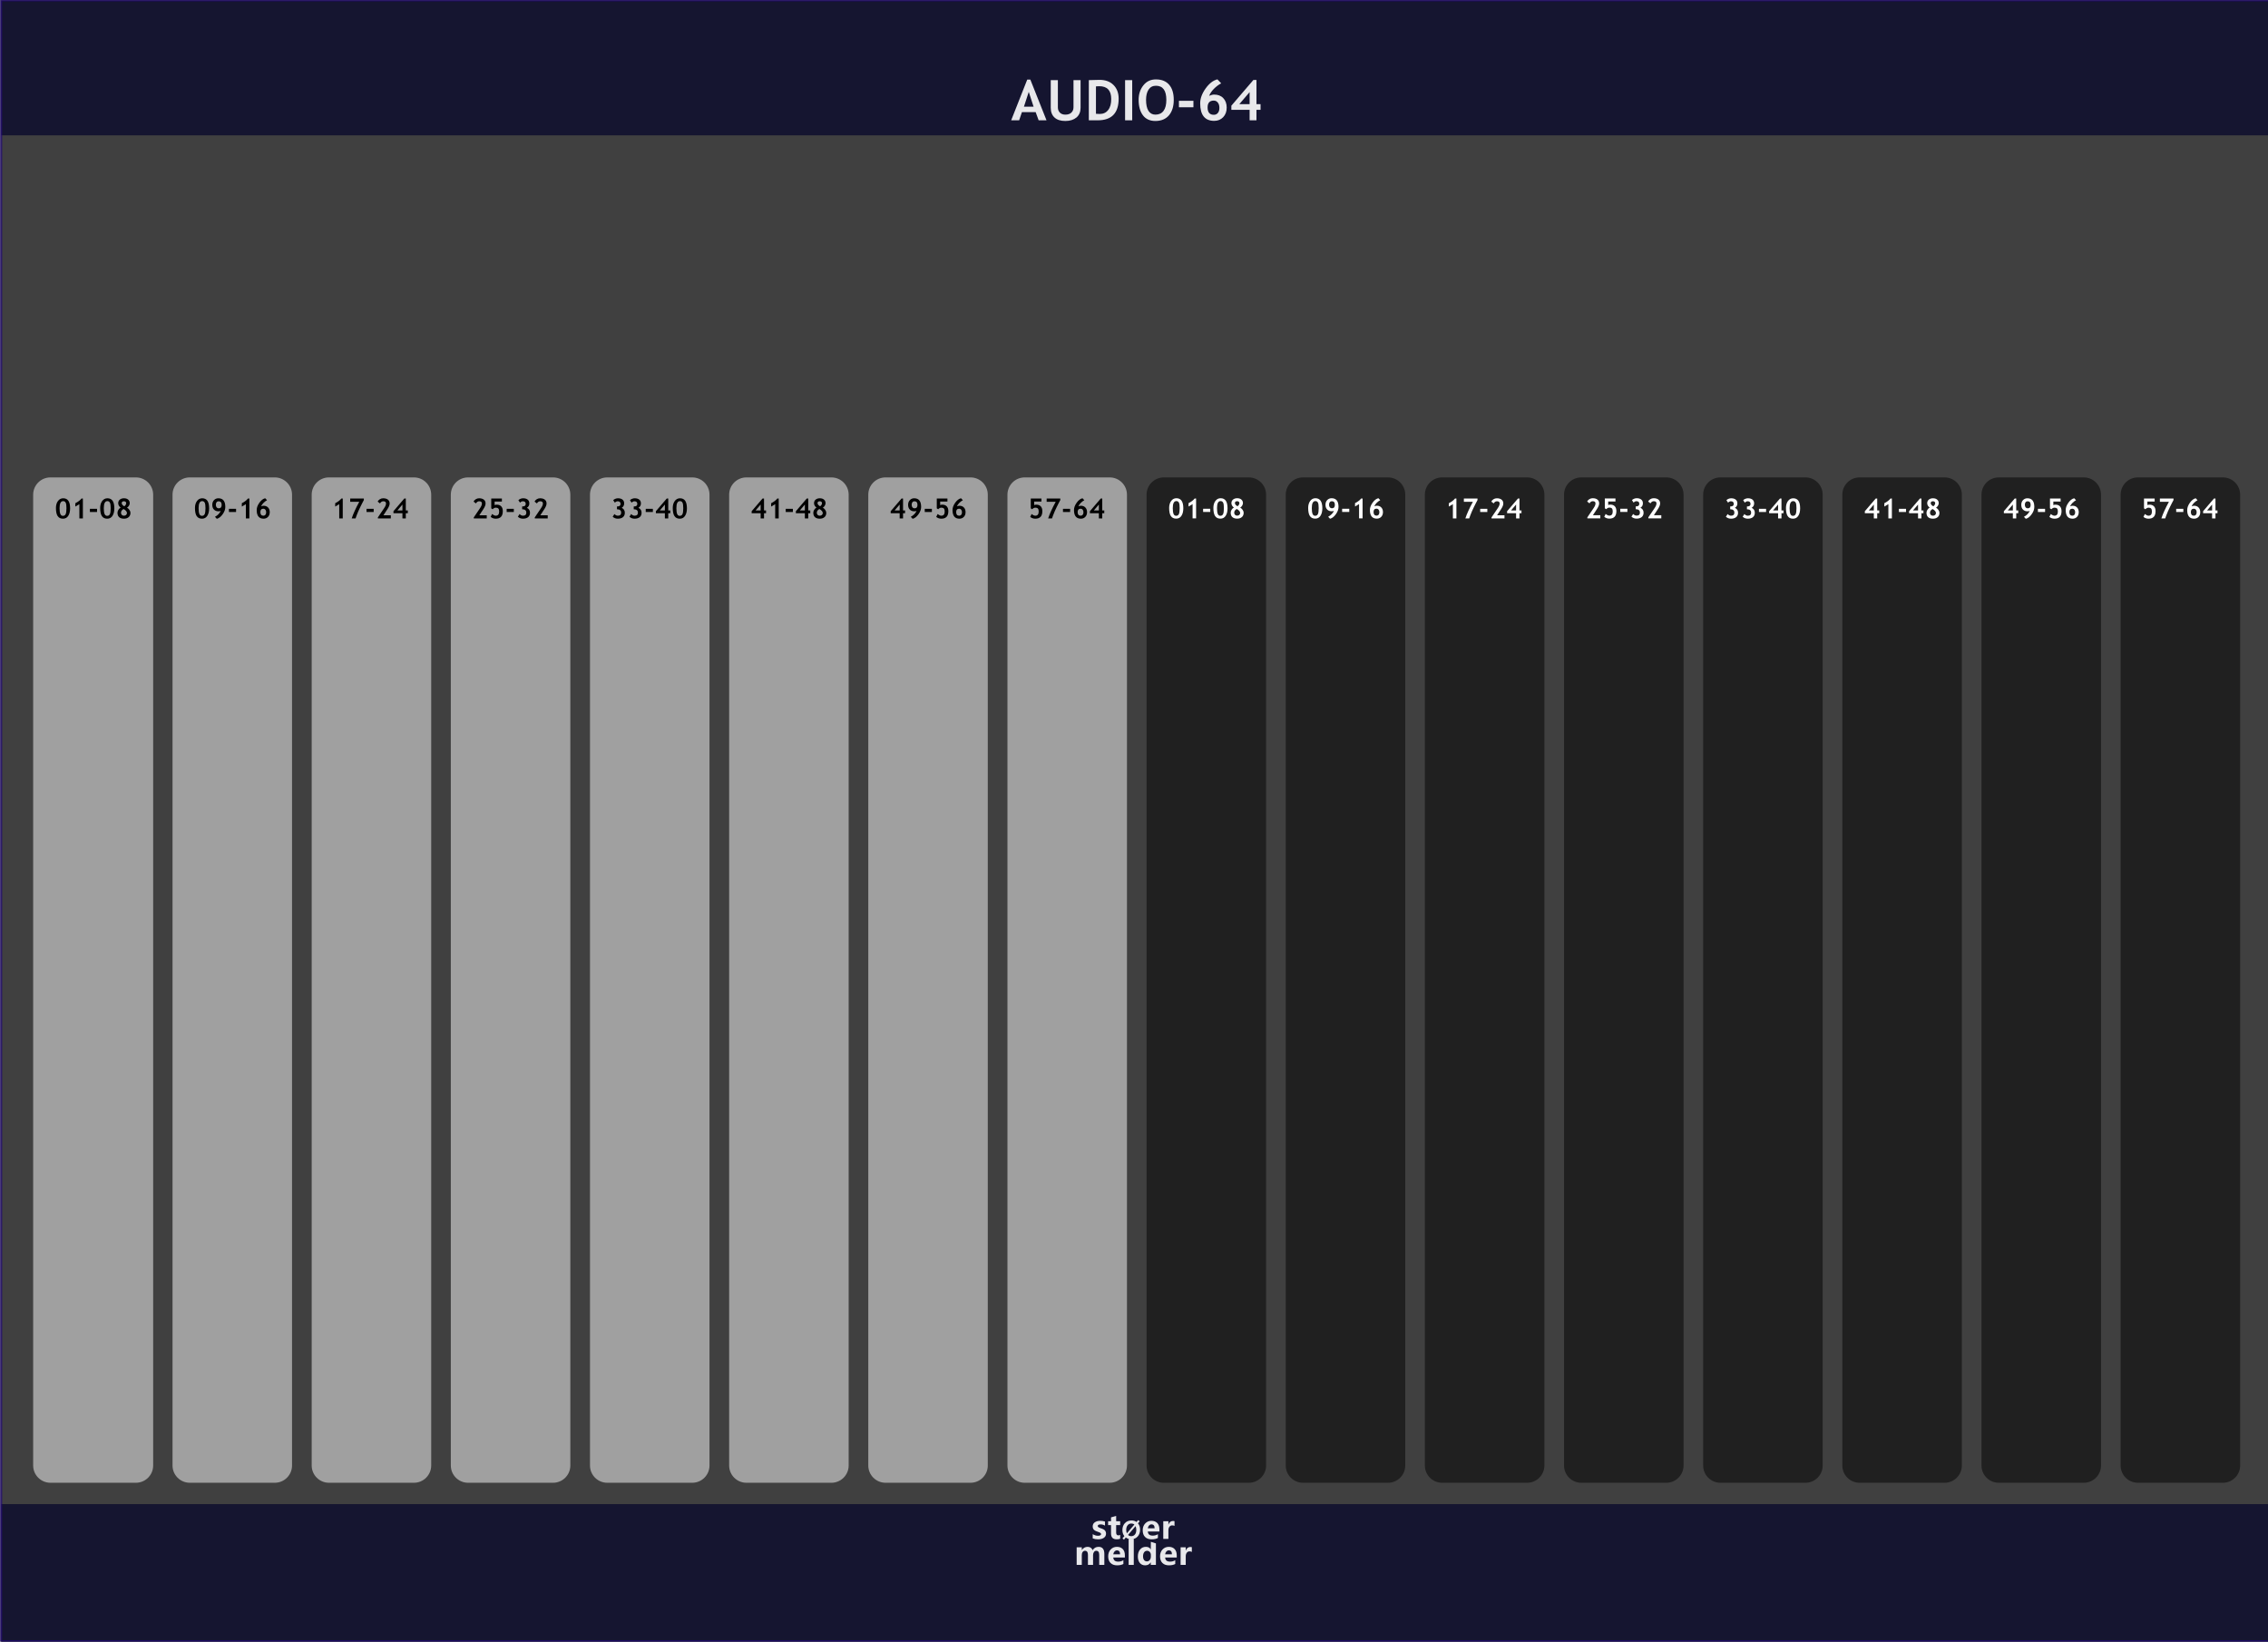 <?xml version="1.0" encoding="UTF-8" standalone="no"?>
<!DOCTYPE svg PUBLIC "-//W3C//DTD SVG 1.1//EN" "http://www.w3.org/Graphics/SVG/1.1/DTD/svg11.dtd">
<svg width="100%" height="100%" viewBox="0 0 525 380" version="1.1" xmlns="http://www.w3.org/2000/svg" xmlns:xlink="http://www.w3.org/1999/xlink" xml:space="preserve" xmlns:serif="http://www.serif.com/" style="fill-rule:evenodd;clip-rule:evenodd;stroke-linecap:round;stroke-linejoin:round;stroke-miterlimit:1.5;">
    <rect x="0" y="0" width="525" height="380" fill="#808080" stroke="none"/>
    <g id="panel" transform="matrix(0.835,0,0,1.043,-803.837,250.623)">
        <g transform="matrix(10.482,0,0,0.959,963,-240.235)">
            <rect x="0" y="0" width="60" height="380" style="fill:rgb(64,64,64);"/>
        </g>
        <g transform="matrix(3.719,0,0,1.766,1074.71,-853.722)">
            <rect x="-30.034" y="347.456" width="169.102" height="16.91" style="fill:rgb(10,10,44);fill-opacity:0.8;"/>
        </g>
        <g transform="matrix(3.719,0,0,1.82,1074.71,-538.829)">
            <rect x="-30.034" y="347.456" width="169.102" height="16.91" style="fill:rgb(10,10,44);fill-opacity:0.8;"/>
        </g>
        <g transform="matrix(28.082,0,0,25.566,-86.924,-292.473)">
            <rect x="37.388" y="2.043" width="22.397" height="14.247" style="fill:none;stroke:rgb(32,6,118);stroke-opacity:0.7;stroke-width:0.02px;"/>
        </g>
        <g transform="matrix(0.84,0,0,0.84,445.442,16.211)">
            <g transform="matrix(1.198,0,0,0.959,893.633,-224.914)">
                <g transform="matrix(9,0,0,9,64.006,347.267)">
                    <path d="M0.919,0L0.762,0L0.762,-0.308C0.762,-0.391 0.732,-0.432 0.671,-0.432C0.643,-0.432 0.62,-0.42 0.602,-0.395C0.583,-0.369 0.574,-0.339 0.574,-0.303L0.574,0L0.417,0L0.417,-0.312C0.417,-0.392 0.387,-0.432 0.327,-0.432C0.298,-0.432 0.274,-0.42 0.256,-0.396C0.238,-0.372 0.229,-0.341 0.229,-0.301L0.229,0L0.072,0L0.072,-0.54L0.229,-0.54L0.229,-0.456L0.231,-0.456C0.25,-0.486 0.275,-0.51 0.307,-0.528C0.338,-0.545 0.371,-0.553 0.405,-0.553C0.481,-0.553 0.533,-0.519 0.561,-0.451C0.603,-0.519 0.663,-0.553 0.743,-0.553C0.86,-0.553 0.919,-0.481 0.919,-0.335L0.919,0Z" style="fill:white;fill-opacity:0.9;fill-rule:nonzero;"/>
                </g>
                <g transform="matrix(9,0,0,9,72.978,347.267)">
                    <path d="M0.551,-0.226L0.196,-0.226C0.201,-0.142 0.252,-0.1 0.347,-0.1C0.407,-0.1 0.459,-0.115 0.505,-0.144L0.505,-0.028C0.456,-0.001 0.391,0.013 0.312,0.013C0.226,0.013 0.159,-0.011 0.111,-0.06C0.063,-0.108 0.04,-0.176 0.04,-0.262C0.04,-0.348 0.065,-0.419 0.116,-0.472C0.167,-0.526 0.23,-0.553 0.307,-0.553C0.384,-0.553 0.443,-0.53 0.487,-0.484C0.53,-0.437 0.551,-0.374 0.551,-0.292L0.551,-0.226ZM0.404,-0.324C0.404,-0.405 0.372,-0.445 0.306,-0.445C0.279,-0.445 0.255,-0.434 0.234,-0.412C0.214,-0.39 0.201,-0.361 0.195,-0.324L0.404,-0.324Z" style="fill:white;fill-opacity:0.9;fill-rule:nonzero;"/>
                </g>
                <g transform="matrix(9,0,0,9,78.351,347.267)">
                    <rect x="0.069" y="-0.799" width="0.157" height="0.799" style="fill:white;fill-opacity:0.9;fill-rule:nonzero;"/>
                </g>
                <g transform="matrix(9,0,0,9,81.149,347.267)">
                    <path d="M0.593,0L0.436,0L0.436,-0.076L0.433,-0.076C0.395,-0.017 0.339,0.013 0.264,0.013C0.195,0.013 0.141,-0.011 0.1,-0.06C0.06,-0.108 0.04,-0.174 0.04,-0.258C0.04,-0.346 0.062,-0.418 0.108,-0.472C0.153,-0.526 0.212,-0.553 0.286,-0.553C0.356,-0.553 0.405,-0.528 0.433,-0.477L0.436,-0.477L0.438,-0.707L0.593,-0.658L0.593,0ZM0.438,-0.306C0.438,-0.342 0.427,-0.372 0.405,-0.396C0.383,-0.42 0.356,-0.432 0.323,-0.432C0.284,-0.432 0.254,-0.417 0.232,-0.386C0.21,-0.356 0.199,-0.315 0.199,-0.263C0.199,-0.213 0.21,-0.175 0.231,-0.148C0.252,-0.121 0.281,-0.108 0.318,-0.108C0.353,-0.108 0.382,-0.122 0.404,-0.15C0.427,-0.179 0.438,-0.215 0.438,-0.261L0.438,-0.306Z" style="fill:white;fill-opacity:0.9;fill-rule:nonzero;"/>
                </g>
                <g transform="matrix(9,0,0,9,87.265,347.267)">
                    <path d="M0.551,-0.226L0.196,-0.226C0.201,-0.142 0.252,-0.1 0.347,-0.1C0.407,-0.1 0.459,-0.115 0.505,-0.144L0.505,-0.028C0.456,-0.001 0.391,0.013 0.312,0.013C0.226,0.013 0.159,-0.011 0.111,-0.06C0.063,-0.108 0.04,-0.176 0.04,-0.262C0.04,-0.348 0.065,-0.419 0.116,-0.472C0.167,-0.526 0.23,-0.553 0.307,-0.553C0.384,-0.553 0.443,-0.53 0.487,-0.484C0.53,-0.437 0.551,-0.374 0.551,-0.292L0.551,-0.226ZM0.404,-0.324C0.404,-0.405 0.372,-0.445 0.306,-0.445C0.279,-0.445 0.255,-0.434 0.234,-0.412C0.214,-0.39 0.201,-0.361 0.195,-0.324L0.404,-0.324Z" style="fill:white;fill-opacity:0.9;fill-rule:nonzero;"/>
                </g>
                <g transform="matrix(9,0,0,9,92.639,347.267)">
                    <path d="M0.416,-0.397C0.397,-0.408 0.374,-0.414 0.346,-0.414C0.31,-0.414 0.282,-0.4 0.261,-0.373C0.24,-0.345 0.229,-0.308 0.229,-0.26L0.229,0L0.072,0L0.072,-0.54L0.229,-0.54L0.229,-0.438L0.231,-0.438C0.257,-0.512 0.305,-0.549 0.374,-0.549C0.392,-0.549 0.406,-0.547 0.416,-0.543L0.416,-0.397Z" style="fill:white;fill-opacity:0.9;fill-rule:nonzero;"/>
                </g>
            </g>
            <g transform="matrix(1.198,0,0,0.959,893.495,-231.786)">
                <g transform="matrix(9,0,0,9,68.666,347.267)">
                    <path d="M0.058,-0.145C0.112,-0.112 0.165,-0.096 0.216,-0.096C0.281,-0.096 0.314,-0.113 0.314,-0.148C0.314,-0.173 0.287,-0.193 0.233,-0.21C0.166,-0.231 0.12,-0.254 0.095,-0.28C0.07,-0.305 0.058,-0.34 0.058,-0.383C0.058,-0.436 0.079,-0.478 0.122,-0.508C0.165,-0.538 0.221,-0.553 0.291,-0.553C0.34,-0.553 0.388,-0.546 0.434,-0.531L0.434,-0.407C0.392,-0.432 0.346,-0.444 0.295,-0.444C0.27,-0.444 0.25,-0.44 0.235,-0.431C0.22,-0.422 0.212,-0.41 0.212,-0.396C0.212,-0.371 0.235,-0.351 0.28,-0.335C0.329,-0.319 0.366,-0.304 0.39,-0.291C0.415,-0.278 0.434,-0.26 0.447,-0.238C0.459,-0.216 0.466,-0.191 0.466,-0.163C0.466,-0.107 0.444,-0.064 0.399,-0.033C0.354,-0.002 0.295,0.013 0.22,0.013C0.162,0.013 0.107,0.004 0.058,-0.015L0.058,-0.145Z" style="fill:white;fill-opacity:0.9;fill-rule:nonzero;"/>
                </g>
                <g transform="matrix(9,0,0,9,73.244,347.267)">
                    <path d="M0.39,-0.006C0.366,0.007 0.33,0.013 0.282,0.013C0.167,0.013 0.11,-0.047 0.11,-0.167L0.11,-0.422L0.021,-0.422L0.021,-0.54L0.11,-0.54L0.11,-0.659L0.267,-0.704L0.267,-0.54L0.39,-0.54L0.39,-0.422L0.267,-0.422L0.267,-0.195C0.267,-0.137 0.289,-0.108 0.335,-0.108C0.353,-0.108 0.371,-0.114 0.39,-0.124L0.39,-0.006Z" style="fill:white;fill-opacity:0.9;fill-rule:nonzero;"/>
                </g>
                <g transform="matrix(6.6,0,0,6.6,77.105,347.267)">
                    <path d="M0.106,0.032L0.043,-0.021L0.122,-0.115C0.067,-0.183 0.04,-0.268 0.04,-0.368C0.04,-0.487 0.075,-0.584 0.144,-0.658C0.213,-0.732 0.305,-0.769 0.418,-0.769C0.5,-0.769 0.571,-0.748 0.63,-0.706L0.698,-0.785L0.761,-0.733L0.689,-0.65C0.748,-0.581 0.778,-0.493 0.778,-0.384C0.778,-0.266 0.743,-0.17 0.674,-0.097C0.605,-0.023 0.516,0.013 0.406,0.013C0.32,0.013 0.246,-0.011 0.182,-0.059L0.106,0.032ZM0.54,-0.6C0.506,-0.628 0.463,-0.642 0.413,-0.642C0.349,-0.642 0.297,-0.617 0.258,-0.569C0.218,-0.52 0.199,-0.455 0.199,-0.375C0.199,-0.319 0.208,-0.273 0.227,-0.234L0.54,-0.6ZM0.275,-0.165C0.311,-0.131 0.356,-0.114 0.409,-0.114C0.473,-0.114 0.524,-0.137 0.563,-0.184C0.601,-0.231 0.62,-0.294 0.62,-0.374C0.62,-0.435 0.61,-0.488 0.588,-0.533L0.275,-0.165Z" style="fill:white;fill-opacity:0.9;fill-rule:nonzero;"/>
                </g>
                <g transform="matrix(9,0,0,9,82.605,347.267)">
                    <path d="M0.551,-0.226L0.196,-0.226C0.201,-0.142 0.252,-0.1 0.347,-0.1C0.407,-0.1 0.459,-0.115 0.505,-0.144L0.505,-0.028C0.456,-0.001 0.391,0.013 0.312,0.013C0.226,0.013 0.159,-0.011 0.111,-0.06C0.063,-0.108 0.04,-0.176 0.04,-0.262C0.04,-0.348 0.065,-0.419 0.116,-0.472C0.167,-0.526 0.23,-0.553 0.307,-0.553C0.384,-0.553 0.443,-0.53 0.487,-0.484C0.53,-0.437 0.551,-0.374 0.551,-0.292L0.551,-0.226ZM0.404,-0.324C0.404,-0.405 0.372,-0.445 0.306,-0.445C0.279,-0.445 0.255,-0.434 0.234,-0.412C0.214,-0.39 0.201,-0.361 0.195,-0.324L0.404,-0.324Z" style="fill:white;fill-opacity:0.9;fill-rule:nonzero;"/>
                </g>
                <g transform="matrix(9,0,0,9,87.979,347.267)">
                    <path d="M0.416,-0.397C0.397,-0.408 0.374,-0.414 0.346,-0.414C0.31,-0.414 0.282,-0.4 0.261,-0.373C0.24,-0.345 0.229,-0.308 0.229,-0.26L0.229,0L0.072,0L0.072,-0.54L0.229,-0.54L0.229,-0.438L0.231,-0.438C0.257,-0.512 0.305,-0.549 0.374,-0.549C0.392,-0.549 0.406,-0.547 0.416,-0.543L0.416,-0.397Z" style="fill:white;fill-opacity:0.9;fill-rule:nonzero;"/>
                </g>
            </g>
        </g>
        <g transform="matrix(1.198,0,0,0.959,1242.5,-213.59)">
            <g transform="matrix(13,0,0,13,0.392,0)">
                <path d="M0.491,0L0.438,-0.145L0.193,-0.145L0.144,0L0.002,0L0.288,-0.725L0.343,-0.725L0.631,0L0.491,0ZM0.315,-0.506L0.229,-0.242L0.401,-0.242L0.315,-0.506Z" style="fill:white;fill-opacity:0.9;fill-rule:nonzero;"/>
            </g>
            <g transform="matrix(13,0,0,13,8.625,0)">
                <path d="M0.073,-0.715L0.2,-0.715L0.2,-0.23C0.2,-0.192 0.212,-0.161 0.235,-0.137C0.259,-0.113 0.291,-0.101 0.332,-0.101C0.378,-0.101 0.414,-0.112 0.439,-0.136C0.465,-0.16 0.478,-0.192 0.478,-0.233L0.478,-0.715L0.604,-0.715L0.604,-0.223C0.604,-0.15 0.58,-0.092 0.531,-0.05C0.481,-0.009 0.415,0.012 0.333,0.012C0.25,0.012 0.186,-0.008 0.141,-0.049C0.096,-0.09 0.073,-0.148 0.073,-0.224L0.073,-0.715Z" style="fill:white;fill-opacity:0.9;fill-rule:nonzero;"/>
            </g>
            <g transform="matrix(13,0,0,13,17.436,0)">
                <path d="M0.232,0L0.073,0L0.073,-0.715C0.174,-0.718 0.238,-0.72 0.264,-0.72C0.368,-0.72 0.451,-0.69 0.512,-0.629C0.573,-0.568 0.604,-0.487 0.604,-0.386C0.604,-0.129 0.48,0 0.232,0ZM0.2,-0.604L0.2,-0.116C0.221,-0.114 0.243,-0.113 0.267,-0.113C0.331,-0.113 0.381,-0.136 0.417,-0.183C0.454,-0.229 0.472,-0.294 0.472,-0.378C0.472,-0.531 0.401,-0.607 0.258,-0.607C0.245,-0.607 0.225,-0.606 0.2,-0.604Z" style="fill:white;fill-opacity:0.9;fill-rule:nonzero;"/>
            </g>
            <g transform="matrix(13,0,0,13,25.789,0)">
                <rect x="0.076" y="-0.715" width="0.127" height="0.715" style="fill:white;fill-opacity:0.9;fill-rule:nonzero;"/>
            </g>
            <g transform="matrix(13,0,0,13,29.407,0)">
                <path d="M0.039,-0.364C0.039,-0.466 0.067,-0.552 0.123,-0.622C0.179,-0.693 0.253,-0.728 0.347,-0.728C0.45,-0.728 0.528,-0.696 0.583,-0.632C0.637,-0.569 0.664,-0.479 0.664,-0.364C0.664,-0.249 0.636,-0.157 0.579,-0.089C0.522,-0.022 0.441,0.012 0.337,0.012C0.241,0.012 0.167,-0.021 0.116,-0.088C0.065,-0.155 0.039,-0.247 0.039,-0.364ZM0.171,-0.364C0.171,-0.28 0.185,-0.215 0.213,-0.169C0.242,-0.124 0.283,-0.101 0.337,-0.101C0.4,-0.101 0.449,-0.123 0.482,-0.168C0.516,-0.213 0.532,-0.278 0.532,-0.364C0.532,-0.531 0.47,-0.615 0.347,-0.615C0.29,-0.615 0.247,-0.593 0.216,-0.547C0.186,-0.502 0.171,-0.441 0.171,-0.364Z" style="fill:white;fill-opacity:0.9;fill-rule:nonzero;"/>
            </g>
            <g transform="matrix(13,0,0,13,38.548,0)">
                <rect x="0.053" y="-0.347" width="0.258" height="0.115" style="fill:white;fill-opacity:0.9;fill-rule:nonzero;"/>
            </g>
            <g transform="matrix(13,0,0,13,43.322,0)">
                <path d="M0.371,-0.729L0.438,-0.658C0.39,-0.633 0.346,-0.599 0.306,-0.558C0.266,-0.517 0.239,-0.476 0.224,-0.436C0.258,-0.451 0.287,-0.458 0.312,-0.458C0.379,-0.458 0.434,-0.438 0.474,-0.396C0.515,-0.354 0.536,-0.297 0.536,-0.226C0.536,-0.156 0.515,-0.099 0.473,-0.055C0.431,-0.012 0.378,0.01 0.314,0.01C0.148,0.01 0.064,-0.094 0.064,-0.302C0.064,-0.389 0.097,-0.478 0.161,-0.567C0.225,-0.656 0.295,-0.711 0.371,-0.729ZM0.196,-0.229C0.196,-0.142 0.233,-0.098 0.307,-0.098C0.337,-0.098 0.361,-0.109 0.379,-0.131C0.397,-0.152 0.406,-0.182 0.406,-0.221C0.406,-0.261 0.397,-0.292 0.378,-0.316C0.359,-0.339 0.335,-0.351 0.306,-0.351C0.233,-0.351 0.196,-0.31 0.196,-0.229Z" style="fill:white;fill-opacity:0.9;fill-rule:nonzero;"/>
            </g>
            <g transform="matrix(13,0,0,13,50.939,0)">
                <path d="M0.48,-0.187L0.48,0L0.358,0L0.358,-0.187L0.033,-0.187L0.033,-0.26L0.425,-0.718L0.48,-0.718L0.48,-0.288L0.553,-0.288L0.553,-0.187L0.48,-0.187ZM0.358,-0.502L0.175,-0.288L0.358,-0.288L0.358,-0.502Z" style="fill:white;fill-opacity:0.9;fill-rule:nonzero;"/>
            </g>
        </g>
        <g transform="matrix(0.489,0,0,8.332,969.376,-608.624)">
            <path d="M73.138,57.384C73.138,57.13 68.749,56.924 63.343,56.924L14.901,56.924C9.496,56.924 5.107,57.13 5.107,57.384L5.107,83.244C5.107,83.498 9.496,83.704 14.901,83.704L63.343,83.704C68.749,83.704 73.138,83.498 73.138,83.244L73.138,57.384Z" style="fill:white;fill-opacity:0.5;"/>
        </g>
        <g transform="matrix(0.487,0,0,8.332,1432.35,-608.624)">
            <path d="M73.138,57.384C73.138,57.13 68.732,56.924 63.306,56.924L14.938,56.924C9.512,56.924 5.107,57.13 5.107,57.384L5.107,83.244C5.107,83.498 9.512,83.704 14.938,83.704L63.306,83.704C68.732,83.704 73.138,83.498 73.138,83.244L73.138,57.384Z" style="fill-opacity:0.5;"/>
        </g>
        <g transform="matrix(0.487,0,0,8.332,1470.93,-608.624)">
            <path d="M73.138,57.384C73.138,57.13 68.732,56.924 63.306,56.924L14.938,56.924C9.512,56.924 5.107,57.13 5.107,57.384L5.107,83.244C5.107,83.498 9.512,83.704 14.938,83.704L63.306,83.704C68.732,83.704 73.138,83.498 73.138,83.244L73.138,57.384Z" style="fill-opacity:0.5;"/>
        </g>
        <g transform="matrix(0.487,0,0,8.332,1509.51,-608.624)">
            <path d="M73.138,57.384C73.138,57.13 68.732,56.924 63.306,56.924L14.938,56.924C9.512,56.924 5.107,57.13 5.107,57.384L5.107,83.244C5.107,83.498 9.512,83.704 14.938,83.704L63.306,83.704C68.732,83.704 73.138,83.498 73.138,83.244L73.138,57.384Z" style="fill-opacity:0.5;"/>
        </g>
        <g transform="matrix(0.487,0,0,8.332,1548.08,-608.624)">
            <path d="M73.138,57.384C73.138,57.13 68.732,56.924 63.306,56.924L14.938,56.924C9.512,56.924 5.107,57.13 5.107,57.384L5.107,83.244C5.107,83.498 9.512,83.704 14.938,83.704L63.306,83.704C68.732,83.704 73.138,83.498 73.138,83.244L73.138,57.384Z" style="fill-opacity:0.5;"/>
        </g>
        <g transform="matrix(0.487,0,0,8.332,1008.02,-608.624)">
            <path d="M73.138,57.384C73.138,57.13 68.732,56.924 63.306,56.924L14.938,56.924C9.512,56.924 5.107,57.13 5.107,57.384L5.107,83.244C5.107,83.498 9.512,83.704 14.938,83.704L63.306,83.704C68.732,83.704 73.138,83.498 73.138,83.244L73.138,57.384Z" style="fill:white;fill-opacity:0.5;"/>
        </g>
        <g transform="matrix(0.487,0,0,8.332,1046.6,-608.624)">
            <path d="M73.138,57.384C73.138,57.13 68.732,56.924 63.306,56.924L14.938,56.924C9.512,56.924 5.107,57.13 5.107,57.384L5.107,83.244C5.107,83.498 9.512,83.704 14.938,83.704L63.306,83.704C68.732,83.704 73.138,83.498 73.138,83.244L73.138,57.384Z" style="fill:white;fill-opacity:0.5;"/>
        </g>
        <g transform="matrix(0.487,0,0,8.332,1085.17,-608.624)">
            <path d="M73.138,57.384C73.138,57.13 68.732,56.924 63.306,56.924L14.938,56.924C9.512,56.924 5.107,57.13 5.107,57.384L5.107,83.244C5.107,83.498 9.512,83.704 14.938,83.704L63.306,83.704C68.732,83.704 73.138,83.498 73.138,83.244L73.138,57.384Z" style="fill:white;fill-opacity:0.5;"/>
        </g>
        <g transform="matrix(0.487,0,0,8.332,1123.75,-608.624)">
            <path d="M73.138,57.384C73.138,57.13 68.732,56.924 63.306,56.924L14.938,56.924C9.512,56.924 5.107,57.13 5.107,57.384L5.107,83.244C5.107,83.498 9.512,83.704 14.938,83.704L63.306,83.704C68.732,83.704 73.138,83.498 73.138,83.244L73.138,57.384Z" style="fill:white;fill-opacity:0.5;"/>
        </g>
        <g transform="matrix(0.487,0,0,8.332,1162.33,-608.624)">
            <path d="M73.138,57.384C73.138,57.13 68.732,56.924 63.306,56.924L14.938,56.924C9.512,56.924 5.107,57.13 5.107,57.384L5.107,83.244C5.107,83.498 9.512,83.704 14.938,83.704L63.306,83.704C68.732,83.704 73.138,83.498 73.138,83.244L73.138,57.384Z" style="fill:white;fill-opacity:0.5;"/>
        </g>
        <g transform="matrix(0.487,0,0,8.332,1200.9,-608.624)">
            <path d="M73.138,57.384C73.138,57.13 68.732,56.924 63.306,56.924L14.938,56.924C9.512,56.924 5.107,57.13 5.107,57.384L5.107,83.244C5.107,83.498 9.512,83.704 14.938,83.704L63.306,83.704C68.732,83.704 73.138,83.498 73.138,83.244L73.138,57.384Z" style="fill:white;fill-opacity:0.5;"/>
        </g>
        <g transform="matrix(0.487,0,0,8.332,1239.48,-608.624)">
            <path d="M73.138,57.384C73.138,57.13 68.732,56.924 63.306,56.924L14.938,56.924C9.512,56.924 5.107,57.13 5.107,57.384L5.107,83.244C5.107,83.498 9.512,83.704 14.938,83.704L63.306,83.704C68.732,83.704 73.138,83.498 73.138,83.244L73.138,57.384Z" style="fill:white;fill-opacity:0.5;"/>
        </g>
        <g transform="matrix(0.487,0,0,8.332,1278.05,-608.624)">
            <path d="M73.138,57.384C73.138,57.13 68.732,56.924 63.306,56.924L14.938,56.924C9.512,56.924 5.107,57.13 5.107,57.384L5.107,83.244C5.107,83.498 9.512,83.704 14.938,83.704L63.306,83.704C68.732,83.704 73.138,83.498 73.138,83.244L73.138,57.384Z" style="fill-opacity:0.5;"/>
        </g>
        <g transform="matrix(0.487,0,0,8.332,1316.63,-608.624)">
            <path d="M73.138,57.384C73.138,57.13 68.732,56.924 63.306,56.924L14.938,56.924C9.512,56.924 5.107,57.13 5.107,57.384L5.107,83.244C5.107,83.498 9.512,83.704 14.938,83.704L63.306,83.704C68.732,83.704 73.138,83.498 73.138,83.244L73.138,57.384Z" style="fill-opacity:0.5;"/>
        </g>
        <g transform="matrix(0.487,0,0,8.332,1355.2,-608.624)">
            <path d="M73.138,57.384C73.138,57.13 68.732,56.924 63.306,56.924L14.938,56.924C9.512,56.924 5.107,57.13 5.107,57.384L5.107,83.244C5.107,83.498 9.512,83.704 14.938,83.704L63.306,83.704C68.732,83.704 73.138,83.498 73.138,83.244L73.138,57.384Z" style="fill-opacity:0.5;"/>
        </g>
        <g transform="matrix(0.487,0,0,8.332,1393.78,-608.624)">
            <path d="M73.138,57.384C73.138,57.13 68.732,56.924 63.306,56.924L14.938,56.924C9.512,56.924 5.107,57.13 5.107,57.384L5.107,83.244C5.107,83.498 9.512,83.704 14.938,83.704L63.306,83.704C68.732,83.704 73.138,83.498 73.138,83.244L73.138,57.384Z" style="fill-opacity:0.5;"/>
        </g>
        <g transform="matrix(1.198,0,0,0.959,939.203,-174.997)">
            <g transform="matrix(6.4,0,0,6.4,32.306,51.892)">
                <path d="M0.037,-0.379C0.037,-0.477 0.06,-0.56 0.108,-0.627C0.156,-0.694 0.22,-0.728 0.299,-0.728C0.466,-0.728 0.549,-0.607 0.549,-0.364C0.549,-0.25 0.526,-0.16 0.481,-0.092C0.437,-0.024 0.374,0.01 0.292,0.01C0.205,0.01 0.141,-0.021 0.099,-0.084C0.057,-0.146 0.037,-0.245 0.037,-0.379ZM0.168,-0.371C0.168,-0.275 0.178,-0.205 0.196,-0.16C0.215,-0.115 0.246,-0.093 0.289,-0.093C0.335,-0.093 0.368,-0.113 0.388,-0.154C0.407,-0.194 0.417,-0.266 0.417,-0.37C0.417,-0.467 0.408,-0.534 0.389,-0.57C0.37,-0.607 0.34,-0.625 0.297,-0.625C0.211,-0.625 0.168,-0.541 0.168,-0.371Z" style="fill-rule:nonzero;"/>
            </g>
            <g transform="matrix(6.4,0,0,6.4,36.184,51.892)">
                <path d="M0.278,0L0.278,-0.516L0.132,-0.428L0.132,-0.55C0.226,-0.596 0.3,-0.652 0.354,-0.718L0.405,-0.718L0.405,0L0.278,0Z" style="fill-rule:nonzero;"/>
            </g>
            <g transform="matrix(6.4,0,0,6.4,40.062,51.892)">
                <rect x="0.053" y="-0.347" width="0.258" height="0.115" style="fill-rule:nonzero;"/>
            </g>
            <g transform="matrix(6.4,0,0,6.4,42.54,51.892)">
                <path d="M0.037,-0.379C0.037,-0.477 0.06,-0.56 0.108,-0.627C0.156,-0.694 0.22,-0.728 0.299,-0.728C0.466,-0.728 0.549,-0.607 0.549,-0.364C0.549,-0.25 0.526,-0.16 0.481,-0.092C0.437,-0.024 0.374,0.01 0.292,0.01C0.205,0.01 0.141,-0.021 0.099,-0.084C0.057,-0.146 0.037,-0.245 0.037,-0.379ZM0.168,-0.371C0.168,-0.275 0.178,-0.205 0.196,-0.16C0.215,-0.115 0.246,-0.093 0.289,-0.093C0.335,-0.093 0.368,-0.113 0.388,-0.154C0.407,-0.194 0.417,-0.266 0.417,-0.37C0.417,-0.467 0.408,-0.534 0.389,-0.57C0.37,-0.607 0.34,-0.625 0.297,-0.625C0.211,-0.625 0.168,-0.541 0.168,-0.371Z" style="fill-rule:nonzero;"/>
            </g>
            <g transform="matrix(6.4,0,0,6.4,46.418,51.892)">
                <path d="M0.172,-0.392C0.146,-0.409 0.125,-0.432 0.108,-0.461C0.091,-0.49 0.083,-0.519 0.083,-0.548C0.083,-0.603 0.102,-0.647 0.141,-0.679C0.18,-0.712 0.23,-0.728 0.291,-0.728C0.356,-0.728 0.408,-0.712 0.444,-0.679C0.481,-0.647 0.5,-0.603 0.5,-0.548C0.5,-0.519 0.489,-0.488 0.469,-0.456C0.448,-0.423 0.426,-0.401 0.401,-0.388C0.432,-0.373 0.461,-0.347 0.487,-0.31C0.513,-0.273 0.526,-0.237 0.526,-0.205C0.526,-0.137 0.505,-0.084 0.462,-0.047C0.42,-0.009 0.362,0.01 0.289,0.01C0.215,0.01 0.158,-0.009 0.117,-0.045C0.077,-0.082 0.057,-0.135 0.057,-0.205C0.057,-0.24 0.068,-0.276 0.089,-0.31C0.11,-0.345 0.138,-0.372 0.172,-0.392ZM0.303,-0.44C0.321,-0.449 0.337,-0.465 0.351,-0.488C0.365,-0.51 0.372,-0.531 0.372,-0.55C0.372,-0.571 0.365,-0.588 0.35,-0.601C0.335,-0.614 0.315,-0.62 0.291,-0.62C0.237,-0.62 0.21,-0.597 0.21,-0.549C0.21,-0.528 0.22,-0.507 0.24,-0.486C0.26,-0.464 0.281,-0.449 0.303,-0.44ZM0.277,-0.34C0.215,-0.305 0.184,-0.26 0.184,-0.205C0.184,-0.174 0.194,-0.149 0.213,-0.128C0.233,-0.108 0.258,-0.098 0.289,-0.098C0.321,-0.098 0.348,-0.107 0.368,-0.125C0.389,-0.142 0.399,-0.166 0.399,-0.195C0.399,-0.244 0.359,-0.293 0.277,-0.34Z" style="fill-rule:nonzero;"/>
            </g>
        </g>
        <g transform="matrix(1.198,0,0,0.959,977.743,-174.997)">
            <g transform="matrix(6.4,0,0,6.4,32.306,51.892)">
                <path d="M0.037,-0.379C0.037,-0.477 0.06,-0.56 0.108,-0.627C0.156,-0.694 0.22,-0.728 0.299,-0.728C0.466,-0.728 0.549,-0.607 0.549,-0.364C0.549,-0.25 0.526,-0.16 0.481,-0.092C0.437,-0.024 0.374,0.01 0.292,0.01C0.205,0.01 0.141,-0.021 0.099,-0.084C0.057,-0.146 0.037,-0.245 0.037,-0.379ZM0.168,-0.371C0.168,-0.275 0.178,-0.205 0.196,-0.16C0.215,-0.115 0.246,-0.093 0.289,-0.093C0.335,-0.093 0.368,-0.113 0.388,-0.154C0.407,-0.194 0.417,-0.266 0.417,-0.37C0.417,-0.467 0.408,-0.534 0.389,-0.57C0.37,-0.607 0.34,-0.625 0.297,-0.625C0.211,-0.625 0.168,-0.541 0.168,-0.371Z" style="fill-rule:nonzero;"/>
            </g>
            <g transform="matrix(6.4,0,0,6.4,36.184,51.892)">
                <path d="M0.221,0.014L0.154,-0.058C0.253,-0.112 0.323,-0.184 0.364,-0.272C0.342,-0.262 0.314,-0.257 0.28,-0.257C0.213,-0.257 0.159,-0.278 0.118,-0.32C0.077,-0.361 0.057,-0.418 0.057,-0.49C0.057,-0.561 0.078,-0.618 0.12,-0.662C0.162,-0.706 0.214,-0.728 0.278,-0.728C0.444,-0.728 0.528,-0.623 0.528,-0.414C0.528,-0.326 0.496,-0.238 0.431,-0.149C0.367,-0.059 0.297,-0.005 0.221,0.014ZM0.186,-0.495C0.186,-0.455 0.195,-0.423 0.214,-0.4C0.233,-0.377 0.257,-0.365 0.287,-0.365C0.36,-0.365 0.396,-0.406 0.396,-0.487C0.396,-0.576 0.359,-0.62 0.285,-0.62C0.255,-0.62 0.231,-0.609 0.213,-0.587C0.195,-0.564 0.186,-0.534 0.186,-0.495Z" style="fill-rule:nonzero;"/>
            </g>
            <g transform="matrix(6.4,0,0,6.4,40.062,51.892)">
                <rect x="0.053" y="-0.347" width="0.258" height="0.115" style="fill-rule:nonzero;"/>
            </g>
            <g transform="matrix(6.4,0,0,6.4,42.54,51.892)">
                <path d="M0.278,0L0.278,-0.516L0.132,-0.428L0.132,-0.55C0.226,-0.596 0.3,-0.652 0.354,-0.718L0.405,-0.718L0.405,0L0.278,0Z" style="fill-rule:nonzero;"/>
            </g>
            <g transform="matrix(6.4,0,0,6.4,46.418,51.892)">
                <path d="M0.371,-0.729L0.438,-0.658C0.39,-0.633 0.346,-0.599 0.306,-0.558C0.266,-0.517 0.239,-0.476 0.224,-0.436C0.258,-0.451 0.287,-0.458 0.312,-0.458C0.379,-0.458 0.434,-0.438 0.474,-0.396C0.515,-0.354 0.536,-0.297 0.536,-0.226C0.536,-0.156 0.515,-0.099 0.473,-0.055C0.431,-0.012 0.378,0.01 0.314,0.01C0.148,0.01 0.064,-0.094 0.064,-0.302C0.064,-0.389 0.097,-0.478 0.161,-0.567C0.225,-0.656 0.295,-0.711 0.371,-0.729ZM0.196,-0.229C0.196,-0.142 0.233,-0.098 0.307,-0.098C0.337,-0.098 0.361,-0.109 0.379,-0.131C0.397,-0.152 0.406,-0.182 0.406,-0.221C0.406,-0.261 0.397,-0.292 0.378,-0.316C0.359,-0.339 0.335,-0.351 0.306,-0.351C0.233,-0.351 0.196,-0.31 0.196,-0.229Z" style="fill-rule:nonzero;"/>
            </g>
        </g>
        <g transform="matrix(1.198,0,0,0.959,1015.89,-174.997)">
            <g transform="matrix(6.4,0,0,6.4,32.306,51.892)">
                <path d="M0.278,0L0.278,-0.516L0.132,-0.428L0.132,-0.55C0.226,-0.596 0.3,-0.652 0.354,-0.718L0.405,-0.718L0.405,0L0.278,0Z" style="fill-rule:nonzero;"/>
            </g>
            <g transform="matrix(6.4,0,0,6.4,36.184,51.892)">
                <path d="M0.262,0L0.123,0C0.176,-0.163 0.267,-0.364 0.396,-0.601L0.069,-0.601L0.069,-0.718L0.562,-0.718L0.562,-0.664L0.498,-0.542C0.476,-0.501 0.454,-0.457 0.431,-0.408C0.407,-0.359 0.384,-0.31 0.362,-0.26C0.34,-0.209 0.321,-0.162 0.304,-0.118C0.287,-0.075 0.273,-0.035 0.262,0Z" style="fill-rule:nonzero;"/>
            </g>
            <g transform="matrix(6.4,0,0,6.4,40.062,51.892)">
                <rect x="0.053" y="-0.347" width="0.258" height="0.115" style="fill-rule:nonzero;"/>
            </g>
            <g transform="matrix(6.4,0,0,6.4,42.54,51.892)">
                <path d="M0.076,0L0.076,-0.037L0.302,-0.371C0.347,-0.437 0.37,-0.493 0.37,-0.539C0.37,-0.593 0.338,-0.62 0.273,-0.62C0.223,-0.62 0.184,-0.594 0.153,-0.542L0.068,-0.609C0.085,-0.643 0.111,-0.671 0.148,-0.694C0.184,-0.717 0.224,-0.728 0.268,-0.728C0.341,-0.728 0.399,-0.711 0.44,-0.678C0.481,-0.645 0.502,-0.598 0.502,-0.539C0.502,-0.485 0.475,-0.417 0.422,-0.336L0.276,-0.113L0.544,-0.113L0.544,0L0.076,0Z" style="fill-rule:nonzero;"/>
            </g>
            <g transform="matrix(6.4,0,0,6.4,46.418,51.892)">
                <path d="M0.48,-0.187L0.48,0L0.358,0L0.358,-0.187L0.033,-0.187L0.033,-0.26L0.425,-0.718L0.48,-0.718L0.48,-0.288L0.553,-0.288L0.553,-0.187L0.48,-0.187ZM0.358,-0.502L0.175,-0.288L0.358,-0.288L0.358,-0.502Z" style="fill-rule:nonzero;"/>
            </g>
        </g>
        <g transform="matrix(1.198,0,0,0.959,1054.74,-174.997)">
            <g transform="matrix(6.4,0,0,6.4,32.306,51.892)">
                <path d="M0.076,0L0.076,-0.037L0.302,-0.371C0.347,-0.437 0.37,-0.493 0.37,-0.539C0.37,-0.593 0.338,-0.62 0.273,-0.62C0.223,-0.62 0.184,-0.594 0.153,-0.542L0.068,-0.609C0.085,-0.643 0.111,-0.671 0.148,-0.694C0.184,-0.717 0.224,-0.728 0.268,-0.728C0.341,-0.728 0.399,-0.711 0.44,-0.678C0.481,-0.645 0.502,-0.598 0.502,-0.539C0.502,-0.485 0.475,-0.417 0.422,-0.336L0.276,-0.113L0.544,-0.113L0.544,0L0.076,0Z" style="fill-rule:nonzero;"/>
            </g>
            <g transform="matrix(6.4,0,0,6.4,36.184,51.892)">
                <path d="M0.081,-0.054L0.131,-0.159C0.183,-0.118 0.227,-0.098 0.264,-0.098C0.346,-0.098 0.387,-0.149 0.387,-0.25C0.387,-0.298 0.378,-0.333 0.359,-0.356C0.341,-0.378 0.31,-0.389 0.266,-0.389C0.227,-0.389 0.188,-0.37 0.151,-0.331L0.101,-0.364L0.101,-0.718L0.486,-0.718L0.486,-0.61L0.223,-0.61L0.223,-0.482C0.244,-0.492 0.27,-0.497 0.3,-0.497C0.37,-0.497 0.424,-0.477 0.462,-0.436C0.5,-0.395 0.519,-0.338 0.519,-0.263C0.519,-0.081 0.434,0.01 0.265,0.01C0.194,0.01 0.133,-0.012 0.081,-0.054Z" style="fill-rule:nonzero;"/>
            </g>
            <g transform="matrix(6.4,0,0,6.4,40.062,51.892)">
                <rect x="0.053" y="-0.347" width="0.258" height="0.115" style="fill-rule:nonzero;"/>
            </g>
            <g transform="matrix(6.4,0,0,6.4,42.54,51.892)">
                <path d="M0.07,-0.06L0.133,-0.158C0.171,-0.118 0.212,-0.098 0.256,-0.098C0.337,-0.098 0.377,-0.136 0.377,-0.212C0.377,-0.246 0.366,-0.274 0.342,-0.296C0.319,-0.318 0.287,-0.329 0.248,-0.329L0.225,-0.329L0.225,-0.433L0.244,-0.433C0.317,-0.433 0.354,-0.464 0.354,-0.524C0.354,-0.588 0.319,-0.62 0.251,-0.62C0.216,-0.62 0.182,-0.604 0.149,-0.57L0.089,-0.658C0.105,-0.677 0.129,-0.693 0.161,-0.707C0.194,-0.721 0.226,-0.728 0.259,-0.728C0.33,-0.728 0.386,-0.712 0.426,-0.679C0.465,-0.647 0.485,-0.601 0.485,-0.542C0.485,-0.473 0.455,-0.42 0.396,-0.383C0.471,-0.347 0.509,-0.287 0.509,-0.205C0.509,-0.137 0.487,-0.084 0.442,-0.046C0.397,-0.009 0.334,0.01 0.255,0.01C0.183,0.01 0.121,-0.014 0.07,-0.06Z" style="fill-rule:nonzero;"/>
            </g>
            <g transform="matrix(6.4,0,0,6.4,46.418,51.892)">
                <path d="M0.076,0L0.076,-0.037L0.302,-0.371C0.347,-0.437 0.37,-0.493 0.37,-0.539C0.37,-0.593 0.338,-0.62 0.273,-0.62C0.223,-0.62 0.184,-0.594 0.153,-0.542L0.068,-0.609C0.085,-0.643 0.111,-0.671 0.148,-0.694C0.184,-0.717 0.224,-0.728 0.268,-0.728C0.341,-0.728 0.399,-0.711 0.44,-0.678C0.481,-0.645 0.502,-0.598 0.502,-0.539C0.502,-0.485 0.475,-0.417 0.422,-0.336L0.276,-0.113L0.544,-0.113L0.544,0L0.076,0Z" style="fill-rule:nonzero;"/>
            </g>
        </g>
        <g transform="matrix(1.198,0,0,0.959,1093.29,-174.997)">
            <g transform="matrix(6.4,0,0,6.4,32.306,51.892)">
                <path d="M0.07,-0.06L0.133,-0.158C0.171,-0.118 0.212,-0.098 0.256,-0.098C0.337,-0.098 0.377,-0.136 0.377,-0.212C0.377,-0.246 0.366,-0.274 0.342,-0.296C0.319,-0.318 0.287,-0.329 0.248,-0.329L0.225,-0.329L0.225,-0.433L0.244,-0.433C0.317,-0.433 0.354,-0.464 0.354,-0.524C0.354,-0.588 0.319,-0.62 0.251,-0.62C0.216,-0.62 0.182,-0.604 0.149,-0.57L0.089,-0.658C0.105,-0.677 0.129,-0.693 0.161,-0.707C0.194,-0.721 0.226,-0.728 0.259,-0.728C0.33,-0.728 0.386,-0.712 0.426,-0.679C0.465,-0.647 0.485,-0.601 0.485,-0.542C0.485,-0.473 0.455,-0.42 0.396,-0.383C0.471,-0.347 0.509,-0.287 0.509,-0.205C0.509,-0.137 0.487,-0.084 0.442,-0.046C0.397,-0.009 0.334,0.01 0.255,0.01C0.183,0.01 0.121,-0.014 0.07,-0.06Z" style="fill-rule:nonzero;"/>
            </g>
            <g transform="matrix(6.4,0,0,6.4,36.184,51.892)">
                <path d="M0.07,-0.06L0.133,-0.158C0.171,-0.118 0.212,-0.098 0.256,-0.098C0.337,-0.098 0.377,-0.136 0.377,-0.212C0.377,-0.246 0.366,-0.274 0.342,-0.296C0.319,-0.318 0.287,-0.329 0.248,-0.329L0.225,-0.329L0.225,-0.433L0.244,-0.433C0.317,-0.433 0.354,-0.464 0.354,-0.524C0.354,-0.588 0.319,-0.62 0.251,-0.62C0.216,-0.62 0.182,-0.604 0.149,-0.57L0.089,-0.658C0.105,-0.677 0.129,-0.693 0.161,-0.707C0.194,-0.721 0.226,-0.728 0.259,-0.728C0.33,-0.728 0.386,-0.712 0.426,-0.679C0.465,-0.647 0.485,-0.601 0.485,-0.542C0.485,-0.473 0.455,-0.42 0.396,-0.383C0.471,-0.347 0.509,-0.287 0.509,-0.205C0.509,-0.137 0.487,-0.084 0.442,-0.046C0.397,-0.009 0.334,0.01 0.255,0.01C0.183,0.01 0.121,-0.014 0.07,-0.06Z" style="fill-rule:nonzero;"/>
            </g>
            <g transform="matrix(6.4,0,0,6.4,40.062,51.892)">
                <rect x="0.053" y="-0.347" width="0.258" height="0.115" style="fill-rule:nonzero;"/>
            </g>
            <g transform="matrix(6.4,0,0,6.4,42.54,51.892)">
                <path d="M0.48,-0.187L0.48,0L0.358,0L0.358,-0.187L0.033,-0.187L0.033,-0.26L0.425,-0.718L0.48,-0.718L0.48,-0.288L0.553,-0.288L0.553,-0.187L0.48,-0.187ZM0.358,-0.502L0.175,-0.288L0.358,-0.288L0.358,-0.502Z" style="fill-rule:nonzero;"/>
            </g>
            <g transform="matrix(6.4,0,0,6.4,46.418,51.892)">
                <path d="M0.037,-0.379C0.037,-0.477 0.06,-0.56 0.108,-0.627C0.156,-0.694 0.22,-0.728 0.299,-0.728C0.466,-0.728 0.549,-0.607 0.549,-0.364C0.549,-0.25 0.526,-0.16 0.481,-0.092C0.437,-0.024 0.374,0.01 0.292,0.01C0.205,0.01 0.141,-0.021 0.099,-0.084C0.057,-0.146 0.037,-0.245 0.037,-0.379ZM0.168,-0.371C0.168,-0.275 0.178,-0.205 0.196,-0.16C0.215,-0.115 0.246,-0.093 0.289,-0.093C0.335,-0.093 0.368,-0.113 0.388,-0.154C0.407,-0.194 0.417,-0.266 0.417,-0.37C0.417,-0.467 0.408,-0.534 0.389,-0.57C0.37,-0.607 0.34,-0.625 0.297,-0.625C0.211,-0.625 0.168,-0.541 0.168,-0.371Z" style="fill-rule:nonzero;"/>
            </g>
        </g>
        <g transform="matrix(1.198,0,0,0.959,1132.1,-174.997)">
            <g transform="matrix(6.4,0,0,6.4,32.306,51.892)">
                <path d="M0.48,-0.187L0.48,0L0.358,0L0.358,-0.187L0.033,-0.187L0.033,-0.26L0.425,-0.718L0.48,-0.718L0.48,-0.288L0.553,-0.288L0.553,-0.187L0.48,-0.187ZM0.358,-0.502L0.175,-0.288L0.358,-0.288L0.358,-0.502Z" style="fill-rule:nonzero;"/>
            </g>
            <g transform="matrix(6.4,0,0,6.4,36.184,51.892)">
                <path d="M0.278,0L0.278,-0.516L0.132,-0.428L0.132,-0.55C0.226,-0.596 0.3,-0.652 0.354,-0.718L0.405,-0.718L0.405,0L0.278,0Z" style="fill-rule:nonzero;"/>
            </g>
            <g transform="matrix(6.4,0,0,6.4,40.062,51.892)">
                <rect x="0.053" y="-0.347" width="0.258" height="0.115" style="fill-rule:nonzero;"/>
            </g>
            <g transform="matrix(6.4,0,0,6.4,42.54,51.892)">
                <path d="M0.48,-0.187L0.48,0L0.358,0L0.358,-0.187L0.033,-0.187L0.033,-0.26L0.425,-0.718L0.48,-0.718L0.48,-0.288L0.553,-0.288L0.553,-0.187L0.48,-0.187ZM0.358,-0.502L0.175,-0.288L0.358,-0.288L0.358,-0.502Z" style="fill-rule:nonzero;"/>
            </g>
            <g transform="matrix(6.4,0,0,6.4,46.418,51.892)">
                <path d="M0.172,-0.392C0.146,-0.409 0.125,-0.432 0.108,-0.461C0.091,-0.49 0.083,-0.519 0.083,-0.548C0.083,-0.603 0.102,-0.647 0.141,-0.679C0.18,-0.712 0.23,-0.728 0.291,-0.728C0.356,-0.728 0.408,-0.712 0.444,-0.679C0.481,-0.647 0.5,-0.603 0.5,-0.548C0.5,-0.519 0.489,-0.488 0.469,-0.456C0.448,-0.423 0.426,-0.401 0.401,-0.388C0.432,-0.373 0.461,-0.347 0.487,-0.31C0.513,-0.273 0.526,-0.237 0.526,-0.205C0.526,-0.137 0.505,-0.084 0.462,-0.047C0.42,-0.009 0.362,0.01 0.289,0.01C0.215,0.01 0.158,-0.009 0.117,-0.045C0.077,-0.082 0.057,-0.135 0.057,-0.205C0.057,-0.24 0.068,-0.276 0.089,-0.31C0.11,-0.345 0.138,-0.372 0.172,-0.392ZM0.303,-0.44C0.321,-0.449 0.337,-0.465 0.351,-0.488C0.365,-0.51 0.372,-0.531 0.372,-0.55C0.372,-0.571 0.365,-0.588 0.35,-0.601C0.335,-0.614 0.315,-0.62 0.291,-0.62C0.237,-0.62 0.21,-0.597 0.21,-0.549C0.21,-0.528 0.22,-0.507 0.24,-0.486C0.26,-0.464 0.281,-0.449 0.303,-0.44ZM0.277,-0.34C0.215,-0.305 0.184,-0.26 0.184,-0.205C0.184,-0.174 0.194,-0.149 0.213,-0.128C0.233,-0.108 0.258,-0.098 0.289,-0.098C0.321,-0.098 0.348,-0.107 0.368,-0.125C0.389,-0.142 0.399,-0.166 0.399,-0.195C0.399,-0.244 0.359,-0.293 0.277,-0.34Z" style="fill-rule:nonzero;"/>
            </g>
        </g>
        <g transform="matrix(1.198,0,0,0.959,1170.64,-174.997)">
            <g transform="matrix(6.4,0,0,6.4,32.306,51.892)">
                <path d="M0.48,-0.187L0.48,0L0.358,0L0.358,-0.187L0.033,-0.187L0.033,-0.26L0.425,-0.718L0.48,-0.718L0.48,-0.288L0.553,-0.288L0.553,-0.187L0.48,-0.187ZM0.358,-0.502L0.175,-0.288L0.358,-0.288L0.358,-0.502Z" style="fill-rule:nonzero;"/>
            </g>
            <g transform="matrix(6.4,0,0,6.4,36.184,51.892)">
                <path d="M0.221,0.014L0.154,-0.058C0.253,-0.112 0.323,-0.184 0.364,-0.272C0.342,-0.262 0.314,-0.257 0.28,-0.257C0.213,-0.257 0.159,-0.278 0.118,-0.32C0.077,-0.361 0.057,-0.418 0.057,-0.49C0.057,-0.561 0.078,-0.618 0.12,-0.662C0.162,-0.706 0.214,-0.728 0.278,-0.728C0.444,-0.728 0.528,-0.623 0.528,-0.414C0.528,-0.326 0.496,-0.238 0.431,-0.149C0.367,-0.059 0.297,-0.005 0.221,0.014ZM0.186,-0.495C0.186,-0.455 0.195,-0.423 0.214,-0.4C0.233,-0.377 0.257,-0.365 0.287,-0.365C0.36,-0.365 0.396,-0.406 0.396,-0.487C0.396,-0.576 0.359,-0.62 0.285,-0.62C0.255,-0.62 0.231,-0.609 0.213,-0.587C0.195,-0.564 0.186,-0.534 0.186,-0.495Z" style="fill-rule:nonzero;"/>
            </g>
            <g transform="matrix(6.4,0,0,6.4,40.062,51.892)">
                <rect x="0.053" y="-0.347" width="0.258" height="0.115" style="fill-rule:nonzero;"/>
            </g>
            <g transform="matrix(6.4,0,0,6.4,42.54,51.892)">
                <path d="M0.081,-0.054L0.131,-0.159C0.183,-0.118 0.227,-0.098 0.264,-0.098C0.346,-0.098 0.387,-0.149 0.387,-0.25C0.387,-0.298 0.378,-0.333 0.359,-0.356C0.341,-0.378 0.31,-0.389 0.266,-0.389C0.227,-0.389 0.188,-0.37 0.151,-0.331L0.101,-0.364L0.101,-0.718L0.486,-0.718L0.486,-0.61L0.223,-0.61L0.223,-0.482C0.244,-0.492 0.27,-0.497 0.3,-0.497C0.37,-0.497 0.424,-0.477 0.462,-0.436C0.5,-0.395 0.519,-0.338 0.519,-0.263C0.519,-0.081 0.434,0.01 0.265,0.01C0.194,0.01 0.133,-0.012 0.081,-0.054Z" style="fill-rule:nonzero;"/>
            </g>
            <g transform="matrix(6.4,0,0,6.4,46.418,51.892)">
                <path d="M0.371,-0.729L0.438,-0.658C0.39,-0.633 0.346,-0.599 0.306,-0.558C0.266,-0.517 0.239,-0.476 0.224,-0.436C0.258,-0.451 0.287,-0.458 0.312,-0.458C0.379,-0.458 0.434,-0.438 0.474,-0.396C0.515,-0.354 0.536,-0.297 0.536,-0.226C0.536,-0.156 0.515,-0.099 0.473,-0.055C0.431,-0.012 0.378,0.01 0.314,0.01C0.148,0.01 0.064,-0.094 0.064,-0.302C0.064,-0.389 0.097,-0.478 0.161,-0.567C0.225,-0.656 0.295,-0.711 0.371,-0.729ZM0.196,-0.229C0.196,-0.142 0.233,-0.098 0.307,-0.098C0.337,-0.098 0.361,-0.109 0.379,-0.131C0.397,-0.152 0.406,-0.182 0.406,-0.221C0.406,-0.261 0.397,-0.292 0.378,-0.316C0.359,-0.339 0.335,-0.351 0.306,-0.351C0.233,-0.351 0.196,-0.31 0.196,-0.229Z" style="fill-rule:nonzero;"/>
            </g>
        </g>
        <g transform="matrix(1.198,0,0,0.959,1208.96,-174.997)">
            <g transform="matrix(6.4,0,0,6.4,32.306,51.892)">
                <path d="M0.081,-0.054L0.131,-0.159C0.183,-0.118 0.227,-0.098 0.264,-0.098C0.346,-0.098 0.387,-0.149 0.387,-0.25C0.387,-0.298 0.378,-0.333 0.359,-0.356C0.341,-0.378 0.31,-0.389 0.266,-0.389C0.227,-0.389 0.188,-0.37 0.151,-0.331L0.101,-0.364L0.101,-0.718L0.486,-0.718L0.486,-0.61L0.223,-0.61L0.223,-0.482C0.244,-0.492 0.27,-0.497 0.3,-0.497C0.37,-0.497 0.424,-0.477 0.462,-0.436C0.5,-0.395 0.519,-0.338 0.519,-0.263C0.519,-0.081 0.434,0.01 0.265,0.01C0.194,0.01 0.133,-0.012 0.081,-0.054Z" style="fill-rule:nonzero;"/>
            </g>
            <g transform="matrix(6.4,0,0,6.4,36.184,51.892)">
                <path d="M0.262,0L0.123,0C0.176,-0.163 0.267,-0.364 0.396,-0.601L0.069,-0.601L0.069,-0.718L0.562,-0.718L0.562,-0.664L0.498,-0.542C0.476,-0.501 0.454,-0.457 0.431,-0.408C0.407,-0.359 0.384,-0.31 0.362,-0.26C0.34,-0.209 0.321,-0.162 0.304,-0.118C0.287,-0.075 0.273,-0.035 0.262,0Z" style="fill-rule:nonzero;"/>
            </g>
            <g transform="matrix(6.4,0,0,6.4,40.062,51.892)">
                <rect x="0.053" y="-0.347" width="0.258" height="0.115" style="fill-rule:nonzero;"/>
            </g>
            <g transform="matrix(6.4,0,0,6.4,42.54,51.892)">
                <path d="M0.371,-0.729L0.438,-0.658C0.39,-0.633 0.346,-0.599 0.306,-0.558C0.266,-0.517 0.239,-0.476 0.224,-0.436C0.258,-0.451 0.287,-0.458 0.312,-0.458C0.379,-0.458 0.434,-0.438 0.474,-0.396C0.515,-0.354 0.536,-0.297 0.536,-0.226C0.536,-0.156 0.515,-0.099 0.473,-0.055C0.431,-0.012 0.378,0.01 0.314,0.01C0.148,0.01 0.064,-0.094 0.064,-0.302C0.064,-0.389 0.097,-0.478 0.161,-0.567C0.225,-0.656 0.295,-0.711 0.371,-0.729ZM0.196,-0.229C0.196,-0.142 0.233,-0.098 0.307,-0.098C0.337,-0.098 0.361,-0.109 0.379,-0.131C0.397,-0.152 0.406,-0.182 0.406,-0.221C0.406,-0.261 0.397,-0.292 0.378,-0.316C0.359,-0.339 0.335,-0.351 0.306,-0.351C0.233,-0.351 0.196,-0.31 0.196,-0.229Z" style="fill-rule:nonzero;"/>
            </g>
            <g transform="matrix(6.4,0,0,6.4,46.418,51.892)">
                <path d="M0.48,-0.187L0.48,0L0.358,0L0.358,-0.187L0.033,-0.187L0.033,-0.26L0.425,-0.718L0.48,-0.718L0.48,-0.288L0.553,-0.288L0.553,-0.187L0.48,-0.187ZM0.358,-0.502L0.175,-0.288L0.358,-0.288L0.358,-0.502Z" style="fill-rule:nonzero;"/>
            </g>
        </g>
        <g transform="matrix(1.198,0,0,0.959,1247.81,-175.009)">
            <g transform="matrix(6.4,0,0,6.4,32.306,51.892)">
                <path d="M0.037,-0.379C0.037,-0.477 0.06,-0.56 0.108,-0.627C0.156,-0.694 0.22,-0.728 0.299,-0.728C0.466,-0.728 0.549,-0.607 0.549,-0.364C0.549,-0.25 0.526,-0.16 0.481,-0.092C0.437,-0.024 0.374,0.01 0.292,0.01C0.205,0.01 0.141,-0.021 0.099,-0.084C0.057,-0.146 0.037,-0.245 0.037,-0.379ZM0.168,-0.371C0.168,-0.275 0.178,-0.205 0.196,-0.16C0.215,-0.115 0.246,-0.093 0.289,-0.093C0.335,-0.093 0.368,-0.113 0.388,-0.154C0.407,-0.194 0.417,-0.266 0.417,-0.37C0.417,-0.467 0.408,-0.534 0.389,-0.57C0.37,-0.607 0.34,-0.625 0.297,-0.625C0.211,-0.625 0.168,-0.541 0.168,-0.371Z" style="fill:white;fill-rule:nonzero;"/>
            </g>
            <g transform="matrix(6.4,0,0,6.4,36.184,51.892)">
                <path d="M0.278,0L0.278,-0.516L0.132,-0.428L0.132,-0.55C0.226,-0.596 0.3,-0.652 0.354,-0.718L0.405,-0.718L0.405,0L0.278,0Z" style="fill:white;fill-rule:nonzero;"/>
            </g>
            <g transform="matrix(6.4,0,0,6.4,40.062,51.892)">
                <rect x="0.053" y="-0.347" width="0.258" height="0.115" style="fill:white;fill-rule:nonzero;"/>
            </g>
            <g transform="matrix(6.4,0,0,6.4,42.54,51.892)">
                <path d="M0.037,-0.379C0.037,-0.477 0.06,-0.56 0.108,-0.627C0.156,-0.694 0.22,-0.728 0.299,-0.728C0.466,-0.728 0.549,-0.607 0.549,-0.364C0.549,-0.25 0.526,-0.16 0.481,-0.092C0.437,-0.024 0.374,0.01 0.292,0.01C0.205,0.01 0.141,-0.021 0.099,-0.084C0.057,-0.146 0.037,-0.245 0.037,-0.379ZM0.168,-0.371C0.168,-0.275 0.178,-0.205 0.196,-0.16C0.215,-0.115 0.246,-0.093 0.289,-0.093C0.335,-0.093 0.368,-0.113 0.388,-0.154C0.407,-0.194 0.417,-0.266 0.417,-0.37C0.417,-0.467 0.408,-0.534 0.389,-0.57C0.37,-0.607 0.34,-0.625 0.297,-0.625C0.211,-0.625 0.168,-0.541 0.168,-0.371Z" style="fill:white;fill-rule:nonzero;"/>
            </g>
            <g transform="matrix(6.4,0,0,6.4,46.418,51.892)">
                <path d="M0.172,-0.392C0.146,-0.409 0.125,-0.432 0.108,-0.461C0.091,-0.49 0.083,-0.519 0.083,-0.548C0.083,-0.603 0.102,-0.647 0.141,-0.679C0.18,-0.712 0.23,-0.728 0.291,-0.728C0.356,-0.728 0.408,-0.712 0.444,-0.679C0.481,-0.647 0.5,-0.603 0.5,-0.548C0.5,-0.519 0.489,-0.488 0.469,-0.456C0.448,-0.423 0.426,-0.401 0.401,-0.388C0.432,-0.373 0.461,-0.347 0.487,-0.31C0.513,-0.273 0.526,-0.237 0.526,-0.205C0.526,-0.137 0.505,-0.084 0.462,-0.047C0.42,-0.009 0.362,0.01 0.289,0.01C0.215,0.01 0.158,-0.009 0.117,-0.045C0.077,-0.082 0.057,-0.135 0.057,-0.205C0.057,-0.24 0.068,-0.276 0.089,-0.31C0.11,-0.345 0.138,-0.372 0.172,-0.392ZM0.303,-0.44C0.321,-0.449 0.337,-0.465 0.351,-0.488C0.365,-0.51 0.372,-0.531 0.372,-0.55C0.372,-0.571 0.365,-0.588 0.35,-0.601C0.335,-0.614 0.315,-0.62 0.291,-0.62C0.237,-0.62 0.21,-0.597 0.21,-0.549C0.21,-0.528 0.22,-0.507 0.24,-0.486C0.26,-0.464 0.281,-0.449 0.303,-0.44ZM0.277,-0.34C0.215,-0.305 0.184,-0.26 0.184,-0.205C0.184,-0.174 0.194,-0.149 0.213,-0.128C0.233,-0.108 0.258,-0.098 0.289,-0.098C0.321,-0.098 0.348,-0.107 0.368,-0.125C0.389,-0.142 0.399,-0.166 0.399,-0.195C0.399,-0.244 0.359,-0.293 0.277,-0.34Z" style="fill:white;fill-rule:nonzero;"/>
            </g>
        </g>
        <g transform="matrix(1.198,0,0,0.959,1286.35,-175.009)">
            <g transform="matrix(6.4,0,0,6.4,32.306,51.892)">
                <path d="M0.037,-0.379C0.037,-0.477 0.06,-0.56 0.108,-0.627C0.156,-0.694 0.22,-0.728 0.299,-0.728C0.466,-0.728 0.549,-0.607 0.549,-0.364C0.549,-0.25 0.526,-0.16 0.481,-0.092C0.437,-0.024 0.374,0.01 0.292,0.01C0.205,0.01 0.141,-0.021 0.099,-0.084C0.057,-0.146 0.037,-0.245 0.037,-0.379ZM0.168,-0.371C0.168,-0.275 0.178,-0.205 0.196,-0.16C0.215,-0.115 0.246,-0.093 0.289,-0.093C0.335,-0.093 0.368,-0.113 0.388,-0.154C0.407,-0.194 0.417,-0.266 0.417,-0.37C0.417,-0.467 0.408,-0.534 0.389,-0.57C0.37,-0.607 0.34,-0.625 0.297,-0.625C0.211,-0.625 0.168,-0.541 0.168,-0.371Z" style="fill:white;fill-rule:nonzero;"/>
            </g>
            <g transform="matrix(6.4,0,0,6.4,36.184,51.892)">
                <path d="M0.221,0.014L0.154,-0.058C0.253,-0.112 0.323,-0.184 0.364,-0.272C0.342,-0.262 0.314,-0.257 0.28,-0.257C0.213,-0.257 0.159,-0.278 0.118,-0.32C0.077,-0.361 0.057,-0.418 0.057,-0.49C0.057,-0.561 0.078,-0.618 0.12,-0.662C0.162,-0.706 0.214,-0.728 0.278,-0.728C0.444,-0.728 0.528,-0.623 0.528,-0.414C0.528,-0.326 0.496,-0.238 0.431,-0.149C0.367,-0.059 0.297,-0.005 0.221,0.014ZM0.186,-0.495C0.186,-0.455 0.195,-0.423 0.214,-0.4C0.233,-0.377 0.257,-0.365 0.287,-0.365C0.36,-0.365 0.396,-0.406 0.396,-0.487C0.396,-0.576 0.359,-0.62 0.285,-0.62C0.255,-0.62 0.231,-0.609 0.213,-0.587C0.195,-0.564 0.186,-0.534 0.186,-0.495Z" style="fill:white;fill-rule:nonzero;"/>
            </g>
            <g transform="matrix(6.4,0,0,6.4,40.062,51.892)">
                <rect x="0.053" y="-0.347" width="0.258" height="0.115" style="fill:white;fill-rule:nonzero;"/>
            </g>
            <g transform="matrix(6.4,0,0,6.4,42.54,51.892)">
                <path d="M0.278,0L0.278,-0.516L0.132,-0.428L0.132,-0.55C0.226,-0.596 0.3,-0.652 0.354,-0.718L0.405,-0.718L0.405,0L0.278,0Z" style="fill:white;fill-rule:nonzero;"/>
            </g>
            <g transform="matrix(6.4,0,0,6.4,46.418,51.892)">
                <path d="M0.371,-0.729L0.438,-0.658C0.39,-0.633 0.346,-0.599 0.306,-0.558C0.266,-0.517 0.239,-0.476 0.224,-0.436C0.258,-0.451 0.287,-0.458 0.312,-0.458C0.379,-0.458 0.434,-0.438 0.474,-0.396C0.515,-0.354 0.536,-0.297 0.536,-0.226C0.536,-0.156 0.515,-0.099 0.473,-0.055C0.431,-0.012 0.378,0.01 0.314,0.01C0.148,0.01 0.064,-0.094 0.064,-0.302C0.064,-0.389 0.097,-0.478 0.161,-0.567C0.225,-0.656 0.295,-0.711 0.371,-0.729ZM0.196,-0.229C0.196,-0.142 0.233,-0.098 0.307,-0.098C0.337,-0.098 0.361,-0.109 0.379,-0.131C0.397,-0.152 0.406,-0.182 0.406,-0.221C0.406,-0.261 0.397,-0.292 0.378,-0.316C0.359,-0.339 0.335,-0.351 0.306,-0.351C0.233,-0.351 0.196,-0.31 0.196,-0.229Z" style="fill:white;fill-rule:nonzero;"/>
            </g>
        </g>
        <g transform="matrix(1.198,0,0,0.959,1324.62,-174.997)">
            <g transform="matrix(6.4,0,0,6.4,32.306,51.892)">
                <path d="M0.278,0L0.278,-0.516L0.132,-0.428L0.132,-0.55C0.226,-0.596 0.3,-0.652 0.354,-0.718L0.405,-0.718L0.405,0L0.278,0Z" style="fill:white;fill-rule:nonzero;"/>
            </g>
            <g transform="matrix(6.4,0,0,6.4,36.184,51.892)">
                <path d="M0.262,0L0.123,0C0.176,-0.163 0.267,-0.364 0.396,-0.601L0.069,-0.601L0.069,-0.718L0.562,-0.718L0.562,-0.664L0.498,-0.542C0.476,-0.501 0.454,-0.457 0.431,-0.408C0.407,-0.359 0.384,-0.31 0.362,-0.26C0.34,-0.209 0.321,-0.162 0.304,-0.118C0.287,-0.075 0.273,-0.035 0.262,0Z" style="fill:white;fill-rule:nonzero;"/>
            </g>
            <g transform="matrix(6.4,0,0,6.4,40.062,51.892)">
                <rect x="0.053" y="-0.347" width="0.258" height="0.115" style="fill:white;fill-rule:nonzero;"/>
            </g>
            <g transform="matrix(6.4,0,0,6.4,42.54,51.892)">
                <path d="M0.076,0L0.076,-0.037L0.302,-0.371C0.347,-0.437 0.37,-0.493 0.37,-0.539C0.37,-0.593 0.338,-0.62 0.273,-0.62C0.223,-0.62 0.184,-0.594 0.153,-0.542L0.068,-0.609C0.085,-0.643 0.111,-0.671 0.148,-0.694C0.184,-0.717 0.224,-0.728 0.268,-0.728C0.341,-0.728 0.399,-0.711 0.44,-0.678C0.481,-0.645 0.502,-0.598 0.502,-0.539C0.502,-0.485 0.475,-0.417 0.422,-0.336L0.276,-0.113L0.544,-0.113L0.544,0L0.076,0Z" style="fill:white;fill-rule:nonzero;"/>
            </g>
            <g transform="matrix(6.4,0,0,6.4,46.418,51.892)">
                <path d="M0.48,-0.187L0.48,0L0.358,0L0.358,-0.187L0.033,-0.187L0.033,-0.26L0.425,-0.718L0.48,-0.718L0.48,-0.288L0.553,-0.288L0.553,-0.187L0.48,-0.187ZM0.358,-0.502L0.175,-0.288L0.358,-0.288L0.358,-0.502Z" style="fill:white;fill-rule:nonzero;"/>
            </g>
        </g>
        <g transform="matrix(1.198,0,0,0.959,1363.45,-175.012)">
            <g transform="matrix(6.4,0,0,6.4,32.306,51.892)">
                <path d="M0.076,0L0.076,-0.037L0.302,-0.371C0.347,-0.437 0.37,-0.493 0.37,-0.539C0.37,-0.593 0.338,-0.62 0.273,-0.62C0.223,-0.62 0.184,-0.594 0.153,-0.542L0.068,-0.609C0.085,-0.643 0.111,-0.671 0.148,-0.694C0.184,-0.717 0.224,-0.728 0.268,-0.728C0.341,-0.728 0.399,-0.711 0.44,-0.678C0.481,-0.645 0.502,-0.598 0.502,-0.539C0.502,-0.485 0.475,-0.417 0.422,-0.336L0.276,-0.113L0.544,-0.113L0.544,0L0.076,0Z" style="fill:white;fill-rule:nonzero;"/>
            </g>
            <g transform="matrix(6.4,0,0,6.4,36.184,51.892)">
                <path d="M0.081,-0.054L0.131,-0.159C0.183,-0.118 0.227,-0.098 0.264,-0.098C0.346,-0.098 0.387,-0.149 0.387,-0.25C0.387,-0.298 0.378,-0.333 0.359,-0.356C0.341,-0.378 0.31,-0.389 0.266,-0.389C0.227,-0.389 0.188,-0.37 0.151,-0.331L0.101,-0.364L0.101,-0.718L0.486,-0.718L0.486,-0.61L0.223,-0.61L0.223,-0.482C0.244,-0.492 0.27,-0.497 0.3,-0.497C0.37,-0.497 0.424,-0.477 0.462,-0.436C0.5,-0.395 0.519,-0.338 0.519,-0.263C0.519,-0.081 0.434,0.01 0.265,0.01C0.194,0.01 0.133,-0.012 0.081,-0.054Z" style="fill:white;fill-rule:nonzero;"/>
            </g>
            <g transform="matrix(6.4,0,0,6.4,40.062,51.892)">
                <rect x="0.053" y="-0.347" width="0.258" height="0.115" style="fill:white;fill-rule:nonzero;"/>
            </g>
            <g transform="matrix(6.4,0,0,6.4,42.54,51.892)">
                <path d="M0.07,-0.06L0.133,-0.158C0.171,-0.118 0.212,-0.098 0.256,-0.098C0.337,-0.098 0.377,-0.136 0.377,-0.212C0.377,-0.246 0.366,-0.274 0.342,-0.296C0.319,-0.318 0.287,-0.329 0.248,-0.329L0.225,-0.329L0.225,-0.433L0.244,-0.433C0.317,-0.433 0.354,-0.464 0.354,-0.524C0.354,-0.588 0.319,-0.62 0.251,-0.62C0.216,-0.62 0.182,-0.604 0.149,-0.57L0.089,-0.658C0.105,-0.677 0.129,-0.693 0.161,-0.707C0.194,-0.721 0.226,-0.728 0.259,-0.728C0.33,-0.728 0.386,-0.712 0.426,-0.679C0.465,-0.647 0.485,-0.601 0.485,-0.542C0.485,-0.473 0.455,-0.42 0.396,-0.383C0.471,-0.347 0.509,-0.287 0.509,-0.205C0.509,-0.137 0.487,-0.084 0.442,-0.046C0.397,-0.009 0.334,0.01 0.255,0.01C0.183,0.01 0.121,-0.014 0.07,-0.06Z" style="fill:white;fill-rule:nonzero;"/>
            </g>
            <g transform="matrix(6.4,0,0,6.4,46.418,51.892)">
                <path d="M0.076,0L0.076,-0.037L0.302,-0.371C0.347,-0.437 0.37,-0.493 0.37,-0.539C0.37,-0.593 0.338,-0.62 0.273,-0.62C0.223,-0.62 0.184,-0.594 0.153,-0.542L0.068,-0.609C0.085,-0.643 0.111,-0.671 0.148,-0.694C0.184,-0.717 0.224,-0.728 0.268,-0.728C0.341,-0.728 0.399,-0.711 0.44,-0.678C0.481,-0.645 0.502,-0.598 0.502,-0.539C0.502,-0.485 0.475,-0.417 0.422,-0.336L0.276,-0.113L0.544,-0.113L0.544,0L0.076,0Z" style="fill:white;fill-rule:nonzero;"/>
            </g>
        </g>
        <g transform="matrix(1.198,0,0,0.959,1401.9,-174.997)">
            <g transform="matrix(6.4,0,0,6.4,32.306,51.892)">
                <path d="M0.07,-0.06L0.133,-0.158C0.171,-0.118 0.212,-0.098 0.256,-0.098C0.337,-0.098 0.377,-0.136 0.377,-0.212C0.377,-0.246 0.366,-0.274 0.342,-0.296C0.319,-0.318 0.287,-0.329 0.248,-0.329L0.225,-0.329L0.225,-0.433L0.244,-0.433C0.317,-0.433 0.354,-0.464 0.354,-0.524C0.354,-0.588 0.319,-0.62 0.251,-0.62C0.216,-0.62 0.182,-0.604 0.149,-0.57L0.089,-0.658C0.105,-0.677 0.129,-0.693 0.161,-0.707C0.194,-0.721 0.226,-0.728 0.259,-0.728C0.33,-0.728 0.386,-0.712 0.426,-0.679C0.465,-0.647 0.485,-0.601 0.485,-0.542C0.485,-0.473 0.455,-0.42 0.396,-0.383C0.471,-0.347 0.509,-0.287 0.509,-0.205C0.509,-0.137 0.487,-0.084 0.442,-0.046C0.397,-0.009 0.334,0.01 0.255,0.01C0.183,0.01 0.121,-0.014 0.07,-0.06Z" style="fill:white;fill-rule:nonzero;"/>
            </g>
            <g transform="matrix(6.4,0,0,6.4,36.184,51.892)">
                <path d="M0.07,-0.06L0.133,-0.158C0.171,-0.118 0.212,-0.098 0.256,-0.098C0.337,-0.098 0.377,-0.136 0.377,-0.212C0.377,-0.246 0.366,-0.274 0.342,-0.296C0.319,-0.318 0.287,-0.329 0.248,-0.329L0.225,-0.329L0.225,-0.433L0.244,-0.433C0.317,-0.433 0.354,-0.464 0.354,-0.524C0.354,-0.588 0.319,-0.62 0.251,-0.62C0.216,-0.62 0.182,-0.604 0.149,-0.57L0.089,-0.658C0.105,-0.677 0.129,-0.693 0.161,-0.707C0.194,-0.721 0.226,-0.728 0.259,-0.728C0.33,-0.728 0.386,-0.712 0.426,-0.679C0.465,-0.647 0.485,-0.601 0.485,-0.542C0.485,-0.473 0.455,-0.42 0.396,-0.383C0.471,-0.347 0.509,-0.287 0.509,-0.205C0.509,-0.137 0.487,-0.084 0.442,-0.046C0.397,-0.009 0.334,0.01 0.255,0.01C0.183,0.01 0.121,-0.014 0.07,-0.06Z" style="fill:white;fill-rule:nonzero;"/>
            </g>
            <g transform="matrix(6.4,0,0,6.4,40.062,51.892)">
                <rect x="0.053" y="-0.347" width="0.258" height="0.115" style="fill:white;fill-rule:nonzero;"/>
            </g>
            <g transform="matrix(6.4,0,0,6.4,42.54,51.892)">
                <path d="M0.48,-0.187L0.48,0L0.358,0L0.358,-0.187L0.033,-0.187L0.033,-0.26L0.425,-0.718L0.48,-0.718L0.48,-0.288L0.553,-0.288L0.553,-0.187L0.48,-0.187ZM0.358,-0.502L0.175,-0.288L0.358,-0.288L0.358,-0.502Z" style="fill:white;fill-rule:nonzero;"/>
            </g>
            <g transform="matrix(6.4,0,0,6.4,46.418,51.892)">
                <path d="M0.037,-0.379C0.037,-0.477 0.06,-0.56 0.108,-0.627C0.156,-0.694 0.22,-0.728 0.299,-0.728C0.466,-0.728 0.549,-0.607 0.549,-0.364C0.549,-0.25 0.526,-0.16 0.481,-0.092C0.437,-0.024 0.374,0.01 0.292,0.01C0.205,0.01 0.141,-0.021 0.099,-0.084C0.057,-0.146 0.037,-0.245 0.037,-0.379ZM0.168,-0.371C0.168,-0.275 0.178,-0.205 0.196,-0.16C0.215,-0.115 0.246,-0.093 0.289,-0.093C0.335,-0.093 0.368,-0.113 0.388,-0.154C0.407,-0.194 0.417,-0.266 0.417,-0.37C0.417,-0.467 0.408,-0.534 0.389,-0.57C0.37,-0.607 0.34,-0.625 0.297,-0.625C0.211,-0.625 0.168,-0.541 0.168,-0.371Z" style="fill:white;fill-rule:nonzero;"/>
            </g>
        </g>
        <g transform="matrix(1.198,0,0,0.959,1440.7,-174.997)">
            <g transform="matrix(6.4,0,0,6.4,32.306,51.892)">
                <path d="M0.48,-0.187L0.48,0L0.358,0L0.358,-0.187L0.033,-0.187L0.033,-0.26L0.425,-0.718L0.48,-0.718L0.48,-0.288L0.553,-0.288L0.553,-0.187L0.48,-0.187ZM0.358,-0.502L0.175,-0.288L0.358,-0.288L0.358,-0.502Z" style="fill:white;fill-rule:nonzero;"/>
            </g>
            <g transform="matrix(6.4,0,0,6.4,36.184,51.892)">
                <path d="M0.278,0L0.278,-0.516L0.132,-0.428L0.132,-0.55C0.226,-0.596 0.3,-0.652 0.354,-0.718L0.405,-0.718L0.405,0L0.278,0Z" style="fill:white;fill-rule:nonzero;"/>
            </g>
            <g transform="matrix(6.4,0,0,6.4,40.062,51.892)">
                <rect x="0.053" y="-0.347" width="0.258" height="0.115" style="fill:white;fill-rule:nonzero;"/>
            </g>
            <g transform="matrix(6.4,0,0,6.4,42.54,51.892)">
                <path d="M0.48,-0.187L0.48,0L0.358,0L0.358,-0.187L0.033,-0.187L0.033,-0.26L0.425,-0.718L0.48,-0.718L0.48,-0.288L0.553,-0.288L0.553,-0.187L0.48,-0.187ZM0.358,-0.502L0.175,-0.288L0.358,-0.288L0.358,-0.502Z" style="fill:white;fill-rule:nonzero;"/>
            </g>
            <g transform="matrix(6.4,0,0,6.4,46.418,51.892)">
                <path d="M0.172,-0.392C0.146,-0.409 0.125,-0.432 0.108,-0.461C0.091,-0.49 0.083,-0.519 0.083,-0.548C0.083,-0.603 0.102,-0.647 0.141,-0.679C0.18,-0.712 0.23,-0.728 0.291,-0.728C0.356,-0.728 0.408,-0.712 0.444,-0.679C0.481,-0.647 0.5,-0.603 0.5,-0.548C0.5,-0.519 0.489,-0.488 0.469,-0.456C0.448,-0.423 0.426,-0.401 0.401,-0.388C0.432,-0.373 0.461,-0.347 0.487,-0.31C0.513,-0.273 0.526,-0.237 0.526,-0.205C0.526,-0.137 0.505,-0.084 0.462,-0.047C0.42,-0.009 0.362,0.01 0.289,0.01C0.215,0.01 0.158,-0.009 0.117,-0.045C0.077,-0.082 0.057,-0.135 0.057,-0.205C0.057,-0.24 0.068,-0.276 0.089,-0.31C0.11,-0.345 0.138,-0.372 0.172,-0.392ZM0.303,-0.44C0.321,-0.449 0.337,-0.465 0.351,-0.488C0.365,-0.51 0.372,-0.531 0.372,-0.55C0.372,-0.571 0.365,-0.588 0.35,-0.601C0.335,-0.614 0.315,-0.62 0.291,-0.62C0.237,-0.62 0.21,-0.597 0.21,-0.549C0.21,-0.528 0.22,-0.507 0.24,-0.486C0.26,-0.464 0.281,-0.449 0.303,-0.44ZM0.277,-0.34C0.215,-0.305 0.184,-0.26 0.184,-0.205C0.184,-0.174 0.194,-0.149 0.213,-0.128C0.233,-0.108 0.258,-0.098 0.289,-0.098C0.321,-0.098 0.348,-0.107 0.368,-0.125C0.389,-0.142 0.399,-0.166 0.399,-0.195C0.399,-0.244 0.359,-0.293 0.277,-0.34Z" style="fill:white;fill-rule:nonzero;"/>
            </g>
        </g>
        <g transform="matrix(1.198,0,0,0.959,1479.24,-174.997)">
            <g transform="matrix(6.4,0,0,6.4,32.306,51.892)">
                <path d="M0.48,-0.187L0.48,0L0.358,0L0.358,-0.187L0.033,-0.187L0.033,-0.26L0.425,-0.718L0.48,-0.718L0.48,-0.288L0.553,-0.288L0.553,-0.187L0.48,-0.187ZM0.358,-0.502L0.175,-0.288L0.358,-0.288L0.358,-0.502Z" style="fill:white;fill-rule:nonzero;"/>
            </g>
            <g transform="matrix(6.4,0,0,6.4,36.184,51.892)">
                <path d="M0.221,0.014L0.154,-0.058C0.253,-0.112 0.323,-0.184 0.364,-0.272C0.342,-0.262 0.314,-0.257 0.28,-0.257C0.213,-0.257 0.159,-0.278 0.118,-0.32C0.077,-0.361 0.057,-0.418 0.057,-0.49C0.057,-0.561 0.078,-0.618 0.12,-0.662C0.162,-0.706 0.214,-0.728 0.278,-0.728C0.444,-0.728 0.528,-0.623 0.528,-0.414C0.528,-0.326 0.496,-0.238 0.431,-0.149C0.367,-0.059 0.297,-0.005 0.221,0.014ZM0.186,-0.495C0.186,-0.455 0.195,-0.423 0.214,-0.4C0.233,-0.377 0.257,-0.365 0.287,-0.365C0.36,-0.365 0.396,-0.406 0.396,-0.487C0.396,-0.576 0.359,-0.62 0.285,-0.62C0.255,-0.62 0.231,-0.609 0.213,-0.587C0.195,-0.564 0.186,-0.534 0.186,-0.495Z" style="fill:white;fill-rule:nonzero;"/>
            </g>
            <g transform="matrix(6.4,0,0,6.4,40.062,51.892)">
                <rect x="0.053" y="-0.347" width="0.258" height="0.115" style="fill:white;fill-rule:nonzero;"/>
            </g>
            <g transform="matrix(6.4,0,0,6.4,42.54,51.892)">
                <path d="M0.081,-0.054L0.131,-0.159C0.183,-0.118 0.227,-0.098 0.264,-0.098C0.346,-0.098 0.387,-0.149 0.387,-0.25C0.387,-0.298 0.378,-0.333 0.359,-0.356C0.341,-0.378 0.31,-0.389 0.266,-0.389C0.227,-0.389 0.188,-0.37 0.151,-0.331L0.101,-0.364L0.101,-0.718L0.486,-0.718L0.486,-0.61L0.223,-0.61L0.223,-0.482C0.244,-0.492 0.27,-0.497 0.3,-0.497C0.37,-0.497 0.424,-0.477 0.462,-0.436C0.5,-0.395 0.519,-0.338 0.519,-0.263C0.519,-0.081 0.434,0.01 0.265,0.01C0.194,0.01 0.133,-0.012 0.081,-0.054Z" style="fill:white;fill-rule:nonzero;"/>
            </g>
            <g transform="matrix(6.4,0,0,6.4,46.418,51.892)">
                <path d="M0.371,-0.729L0.438,-0.658C0.39,-0.633 0.346,-0.599 0.306,-0.558C0.266,-0.517 0.239,-0.476 0.224,-0.436C0.258,-0.451 0.287,-0.458 0.312,-0.458C0.379,-0.458 0.434,-0.438 0.474,-0.396C0.515,-0.354 0.536,-0.297 0.536,-0.226C0.536,-0.156 0.515,-0.099 0.473,-0.055C0.431,-0.012 0.378,0.01 0.314,0.01C0.148,0.01 0.064,-0.094 0.064,-0.302C0.064,-0.389 0.097,-0.478 0.161,-0.567C0.225,-0.656 0.295,-0.711 0.371,-0.729ZM0.196,-0.229C0.196,-0.142 0.233,-0.098 0.307,-0.098C0.337,-0.098 0.361,-0.109 0.379,-0.131C0.397,-0.152 0.406,-0.182 0.406,-0.221C0.406,-0.261 0.397,-0.292 0.378,-0.316C0.359,-0.339 0.335,-0.351 0.306,-0.351C0.233,-0.351 0.196,-0.31 0.196,-0.229Z" style="fill:white;fill-rule:nonzero;"/>
            </g>
        </g>
        <g transform="matrix(1.198,0,0,0.959,1517.57,-174.997)">
            <g transform="matrix(6.4,0,0,6.4,32.306,51.892)">
                <path d="M0.081,-0.054L0.131,-0.159C0.183,-0.118 0.227,-0.098 0.264,-0.098C0.346,-0.098 0.387,-0.149 0.387,-0.25C0.387,-0.298 0.378,-0.333 0.359,-0.356C0.341,-0.378 0.31,-0.389 0.266,-0.389C0.227,-0.389 0.188,-0.37 0.151,-0.331L0.101,-0.364L0.101,-0.718L0.486,-0.718L0.486,-0.61L0.223,-0.61L0.223,-0.482C0.244,-0.492 0.27,-0.497 0.3,-0.497C0.37,-0.497 0.424,-0.477 0.462,-0.436C0.5,-0.395 0.519,-0.338 0.519,-0.263C0.519,-0.081 0.434,0.01 0.265,0.01C0.194,0.01 0.133,-0.012 0.081,-0.054Z" style="fill:white;fill-rule:nonzero;"/>
            </g>
            <g transform="matrix(6.4,0,0,6.4,36.184,51.892)">
                <path d="M0.262,0L0.123,0C0.176,-0.163 0.267,-0.364 0.396,-0.601L0.069,-0.601L0.069,-0.718L0.562,-0.718L0.562,-0.664L0.498,-0.542C0.476,-0.501 0.454,-0.457 0.431,-0.408C0.407,-0.359 0.384,-0.31 0.362,-0.26C0.34,-0.209 0.321,-0.162 0.304,-0.118C0.287,-0.075 0.273,-0.035 0.262,0Z" style="fill:white;fill-rule:nonzero;"/>
            </g>
            <g transform="matrix(6.4,0,0,6.4,40.062,51.892)">
                <rect x="0.053" y="-0.347" width="0.258" height="0.115" style="fill:white;fill-rule:nonzero;"/>
            </g>
            <g transform="matrix(6.4,0,0,6.4,42.54,51.892)">
                <path d="M0.371,-0.729L0.438,-0.658C0.39,-0.633 0.346,-0.599 0.306,-0.558C0.266,-0.517 0.239,-0.476 0.224,-0.436C0.258,-0.451 0.287,-0.458 0.312,-0.458C0.379,-0.458 0.434,-0.438 0.474,-0.396C0.515,-0.354 0.536,-0.297 0.536,-0.226C0.536,-0.156 0.515,-0.099 0.473,-0.055C0.431,-0.012 0.378,0.01 0.314,0.01C0.148,0.01 0.064,-0.094 0.064,-0.302C0.064,-0.389 0.097,-0.478 0.161,-0.567C0.225,-0.656 0.295,-0.711 0.371,-0.729ZM0.196,-0.229C0.196,-0.142 0.233,-0.098 0.307,-0.098C0.337,-0.098 0.361,-0.109 0.379,-0.131C0.397,-0.152 0.406,-0.182 0.406,-0.221C0.406,-0.261 0.397,-0.292 0.378,-0.316C0.359,-0.339 0.335,-0.351 0.306,-0.351C0.233,-0.351 0.196,-0.31 0.196,-0.229Z" style="fill:white;fill-rule:nonzero;"/>
            </g>
            <g transform="matrix(6.4,0,0,6.4,46.418,51.892)">
                <path d="M0.48,-0.187L0.48,0L0.358,0L0.358,-0.187L0.033,-0.187L0.033,-0.26L0.425,-0.718L0.48,-0.718L0.48,-0.288L0.553,-0.288L0.553,-0.187L0.48,-0.187ZM0.358,-0.502L0.175,-0.288L0.358,-0.288L0.358,-0.502Z" style="fill:white;fill-rule:nonzero;"/>
            </g>
        </g>
    </g>
</svg>
